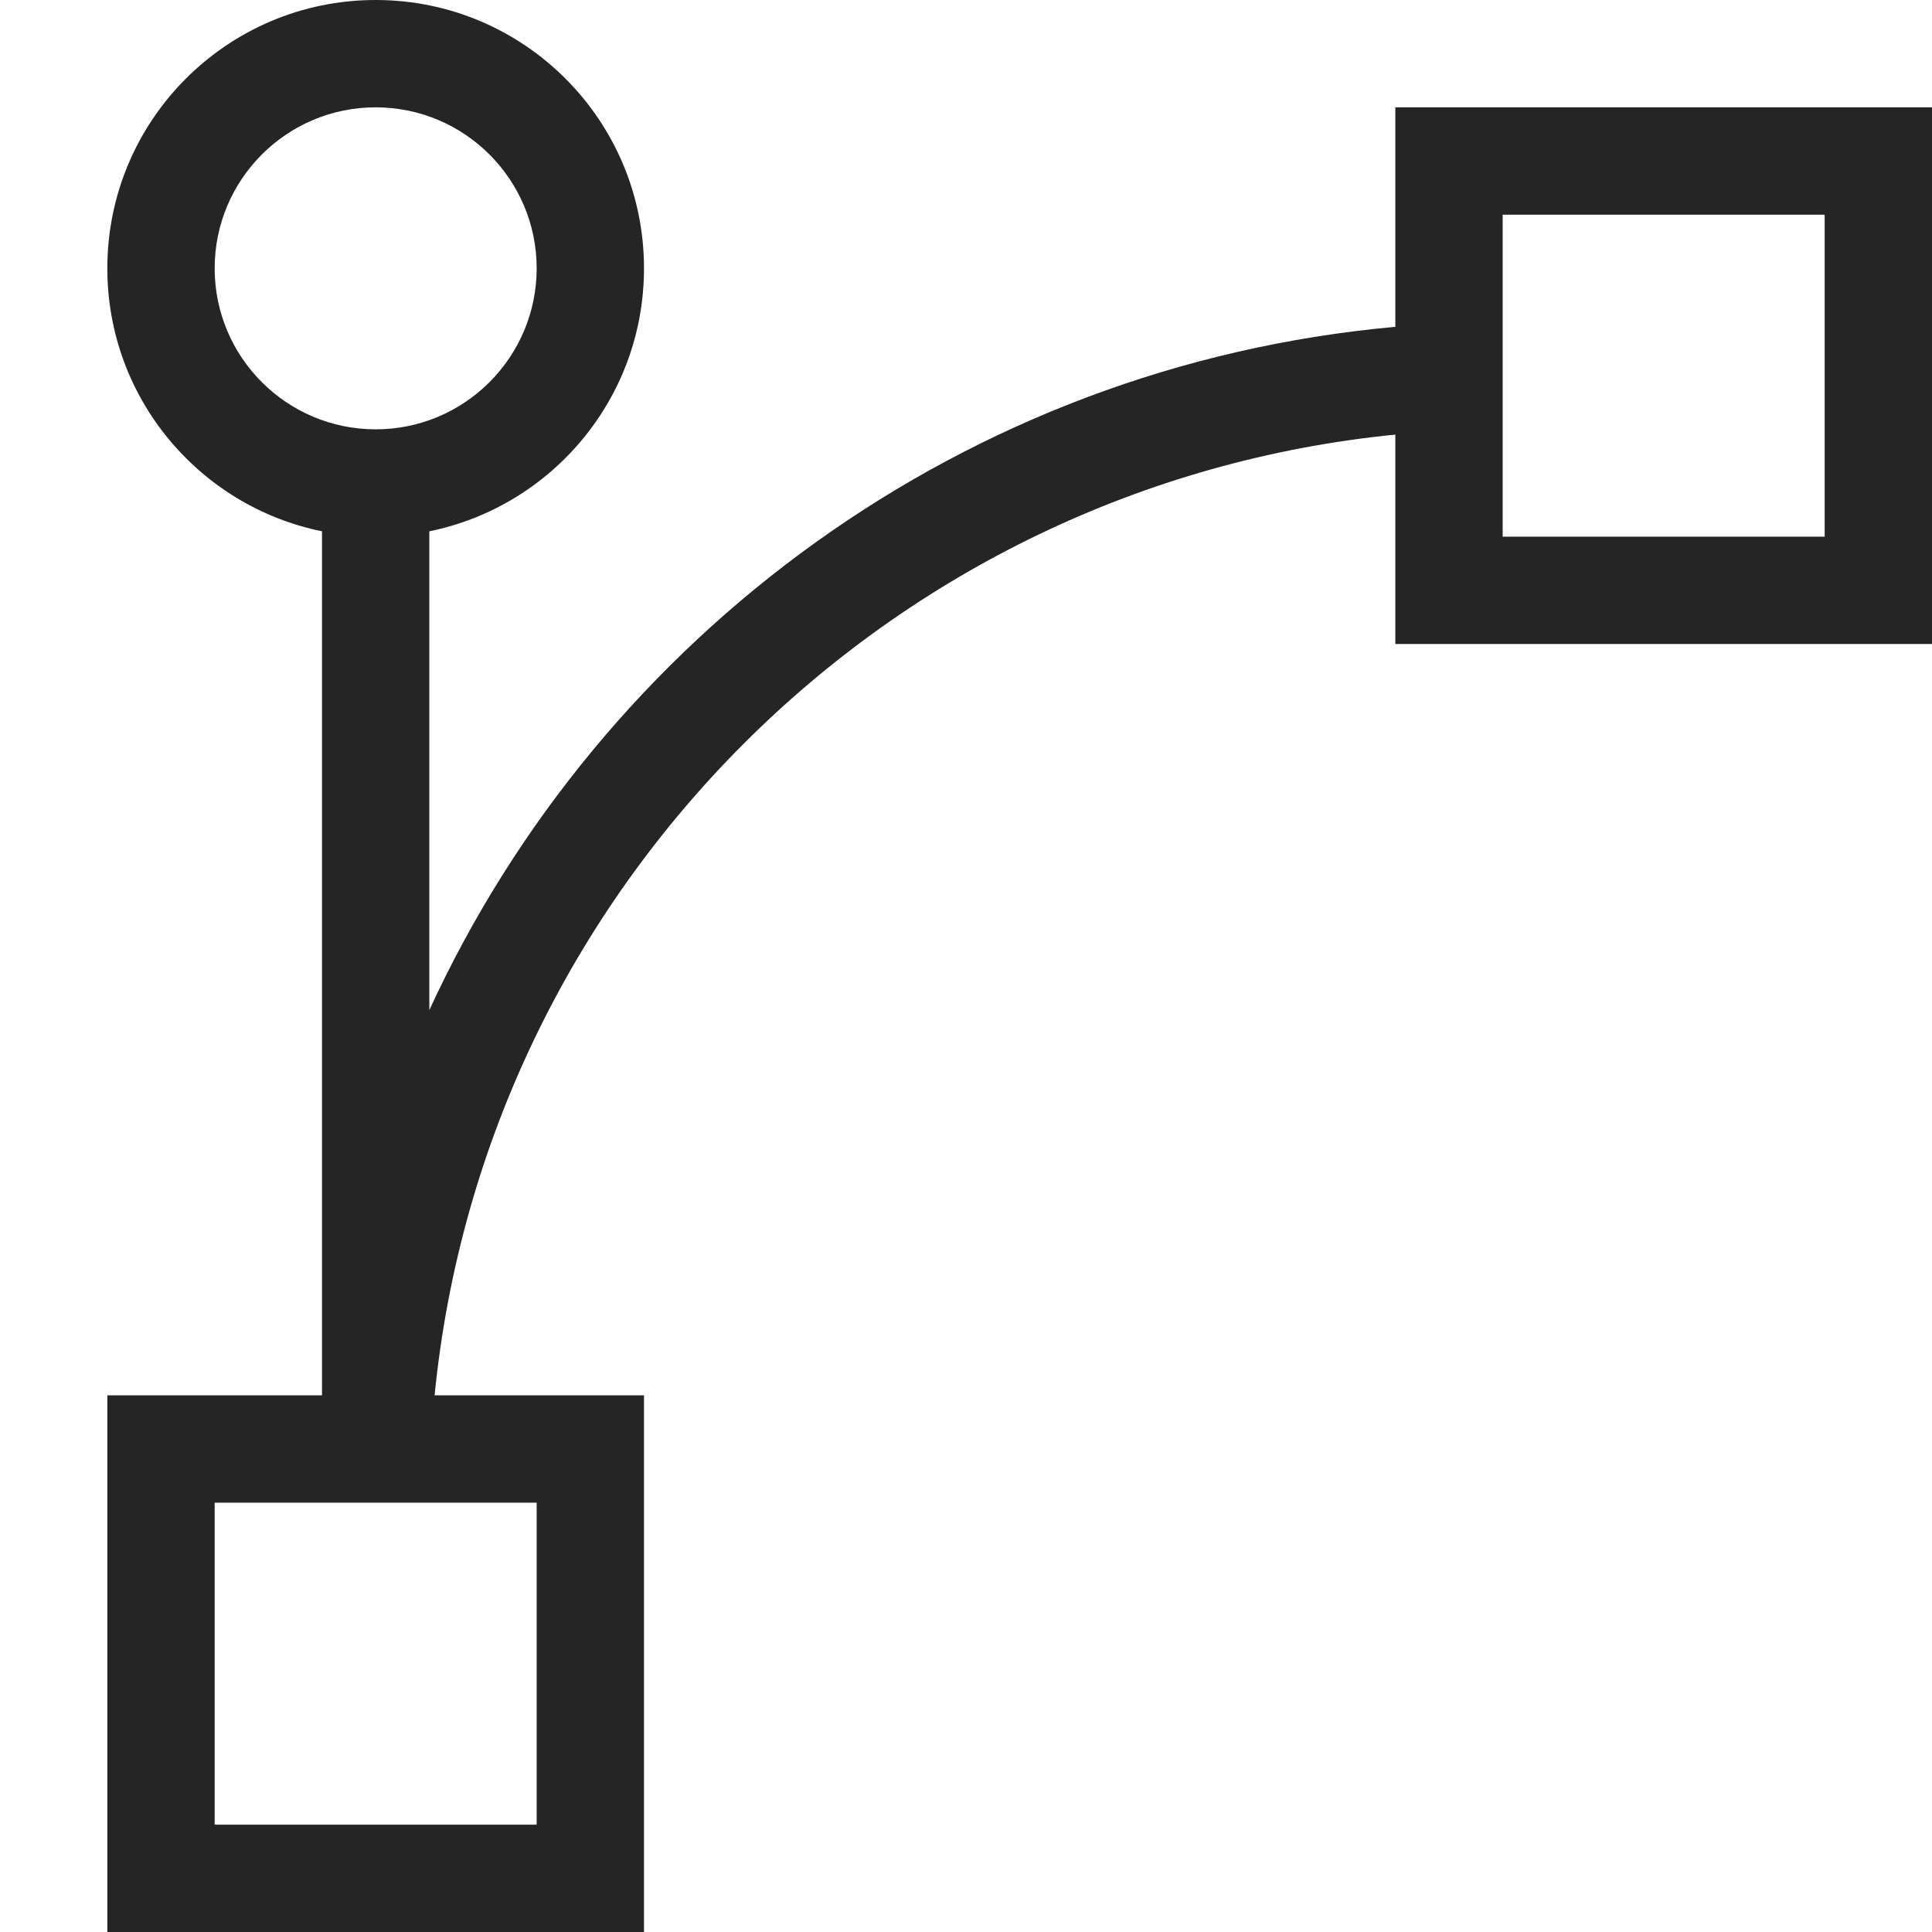 <svg width="18" height="18" viewBox="0 0 18 18" fill="none" xmlns="http://www.w3.org/2000/svg">
<path fill-rule="evenodd" clip-rule="evenodd" d="M4 4.95C5.141 4.718 6 3.71 6 2.5C6 1.119 4.881 0 3.5 0C2.119 0 1 1.119 1 2.5C1 3.71 1.859 4.718 3 4.95V13H1V18H6V13H4.049C4.518 8.276 8.276 4.518 13 4.049V6H18V1H13V3.045C8.994 3.406 5.607 5.915 4 9.411V4.95ZM3.5 4C2.672 4 2 3.328 2 2.5C2 1.672 2.672 1 3.5 1C4.328 1 5 1.672 5 2.5C5 3.328 4.328 4 3.5 4ZM2 14H5V17H2V14ZM14 5V2H17V5H14Z" fill="#252525"/>
</svg>
